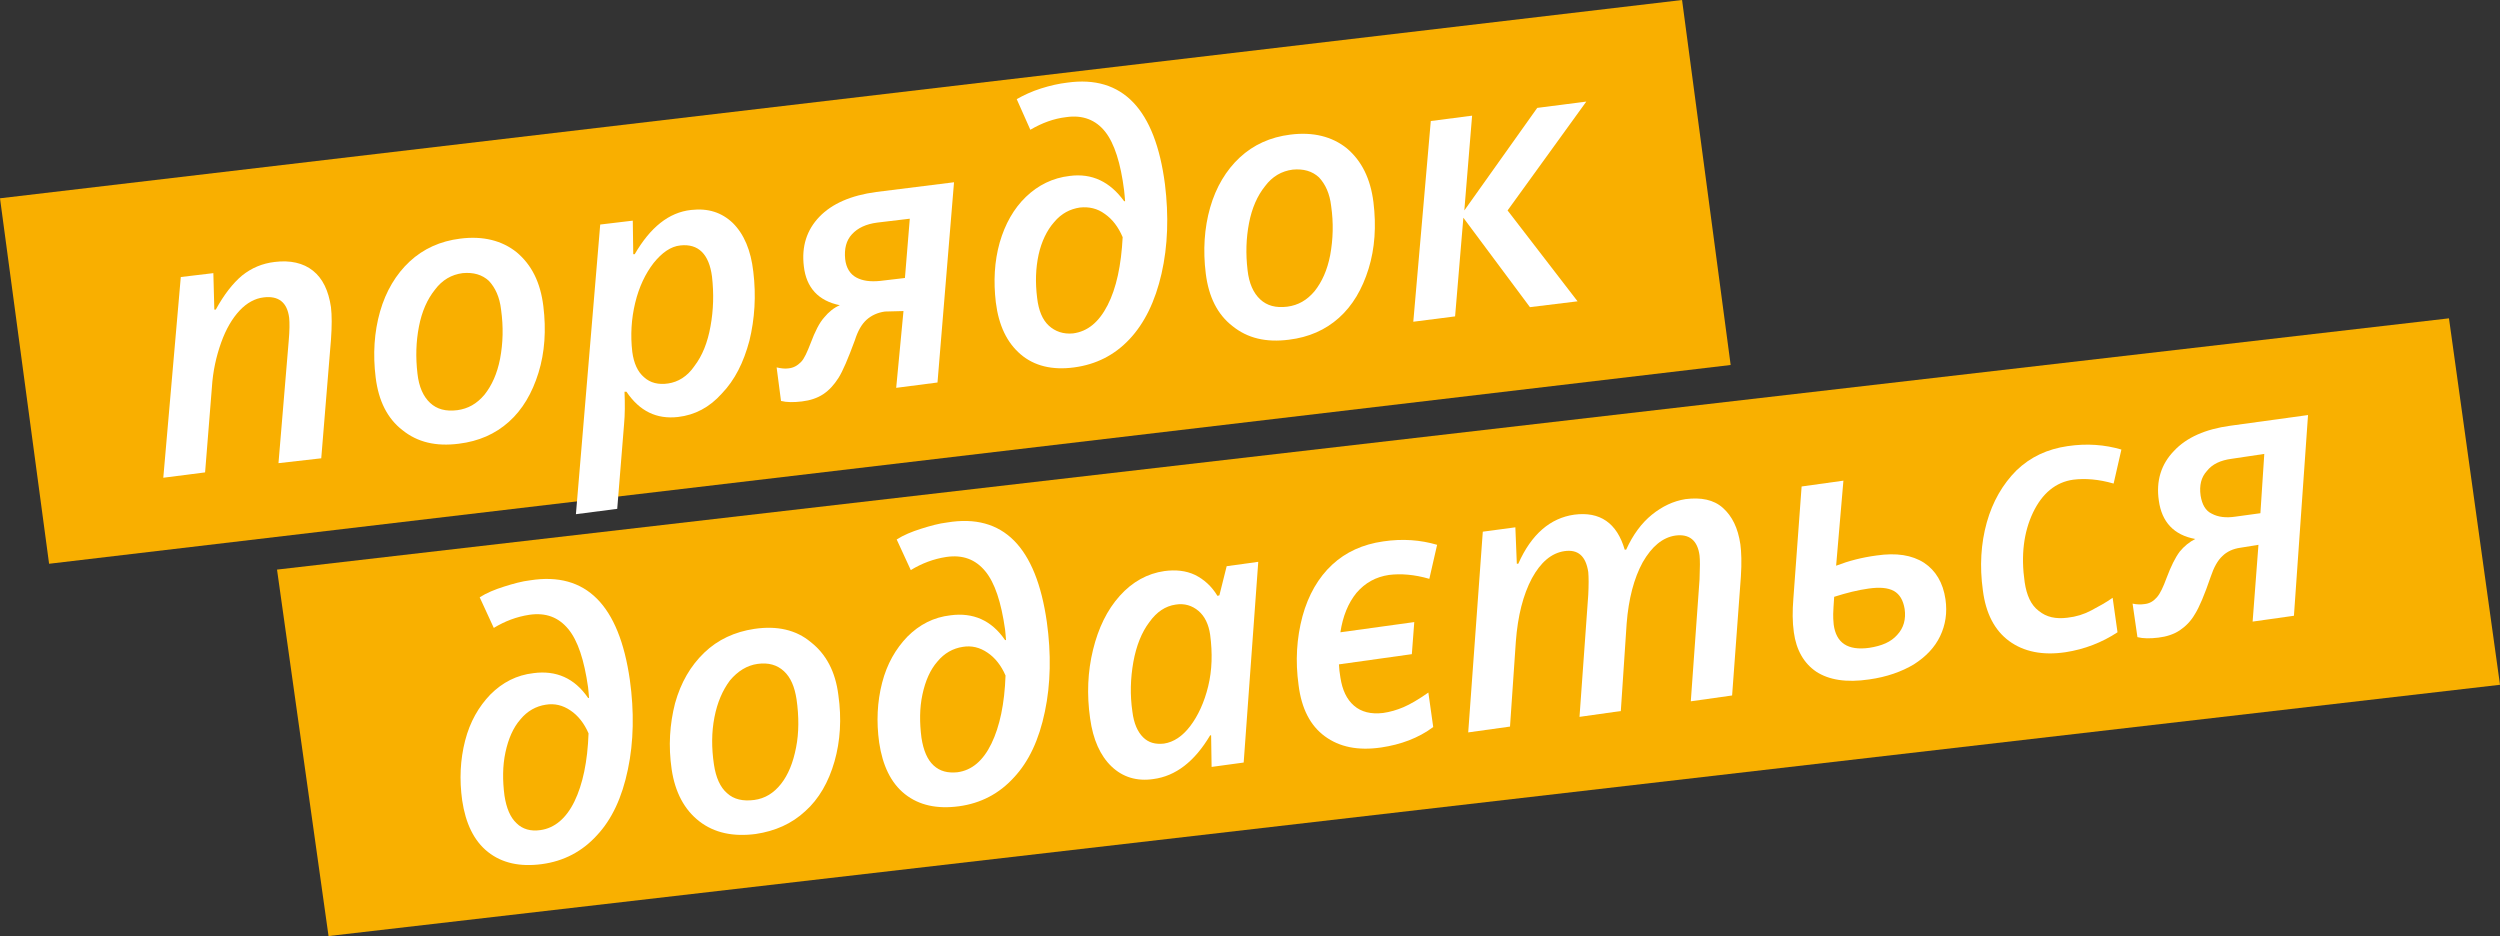 <?xml version="1.0" encoding="utf-8"?>
<!-- Generator: Adobe Illustrator 23.0.2, SVG Export Plug-In . SVG Version: 6.00 Build 0)  -->
<svg version="1.1" id="Слой_1" xmlns="http://www.w3.org/2000/svg" xmlns:xlink="http://www.w3.org/1999/xlink" x="0px" y="0px"
	 viewBox="0 0 514.4 192.6" style="enable-background:new 0 0 514.4 192.6;" xml:space="preserve">
<rect x="0" y="0" width="514.4" height="192.6" fill="#333333" stroke="none"/>
<style type="text/css">
	.st0{fill:#F9AF00;}
	.st1{enable-background:new    ;}
	.st2{fill:#FFFFFF;}
	.st3{fill:#F9B000;}
</style>
<polygon class="st0" points="0,40.8 346.1,0 356.1,75.1 10.1,116 "/>
<g class="st1">
	<path class="st2" d="M57.3,95.3l2.1-25.1c0.2-2.2,0.2-3.8,0.1-4.8c-0.4-3.2-2.2-4.6-5.3-4.2c-1.7,0.2-3.4,1.1-4.9,2.7
		s-2.8,3.8-3.8,6.6c-1,2.8-1.7,5.9-1.9,9.2l-1.4,17.5l-8.6,1.1L37.2,57l6.7-0.8l0.2,7.5h0.3c1.7-3.1,3.5-5.4,5.4-7
		c2-1.6,4.2-2.5,6.7-2.8c3.2-0.4,5.9,0.2,7.9,1.8c2,1.6,3.2,4.1,3.7,7.5c0.2,1.7,0.2,3.9,0,6.7l-2,24.4L57.3,95.3z"/>
	<path class="st2" d="M111.8,63c0.6,4.9,0.3,9.5-1,13.7s-3.3,7.6-6.1,10.1s-6.2,4-10.3,4.5c-4.7,0.6-8.5-0.3-11.6-2.8
		c-3.1-2.4-4.9-6-5.5-10.8s-0.3-9.4,0.9-13.6s3.3-7.7,6.1-10.3c2.8-2.6,6.3-4.2,10.4-4.7c4.7-0.6,8.6,0.4,11.6,2.8
		C109.4,54.5,111.2,58.1,111.8,63z M103.1,63.7c-0.3-2.6-1.2-4.5-2.5-5.9c-1.4-1.3-3.2-1.8-5.4-1.6c-2.3,0.3-4.2,1.4-5.7,3.4
		c-1.6,2-2.7,4.5-3.3,7.6s-0.7,6.3-0.3,9.7c0.3,2.7,1.2,4.7,2.6,6c1.4,1.3,3.2,1.8,5.6,1.5c2.2-0.3,4-1.3,5.6-3.2
		c1.5-1.9,2.6-4.3,3.2-7.4C103.5,70.6,103.6,67.3,103.1,63.7z"/>
	<path class="st2" d="M139.5,85.8c-4.4,0.5-7.9-1.2-10.6-5.2h-0.4c0.1,2.4,0.1,4.7-0.1,6.8l-1.4,17.3l-8.5,1.1l5-59.6l6.7-0.8
		l0.1,6.9h0.3c3.2-5.5,7-8.6,11.6-9.1c3.5-0.4,6.3,0.5,8.6,2.7c2.3,2.3,3.7,5.6,4.2,10c0.6,4.9,0.3,9.7-0.8,14.2
		c-1.2,4.5-3,8.1-5.7,10.9C146,83.8,143,85.4,139.5,85.8z M140,50.5c-2,0.2-3.8,1.5-5.5,3.6c-1.7,2.2-3,4.9-3.8,8.2
		c-0.8,3.3-1,6.7-0.6,10.1c0.3,2.3,1.1,4.1,2.4,5.2c1.3,1.2,3,1.6,5,1.3s3.9-1.4,5.4-3.6c1.6-2.1,2.7-4.8,3.3-8.2
		c0.6-3.3,0.7-6.7,0.3-10.2C145.9,52.3,143.7,50.1,140,50.5z"/>
	<path class="st2" d="M182.1,64.1c-1.5,0.2-2.8,0.8-3.8,1.7c-1,0.9-1.8,2.3-2.4,4.2c-1.4,3.8-2.5,6.4-3.4,7.8s-1.9,2.5-3.1,3.3
		c-1.2,0.8-2.7,1.3-4.4,1.5s-3.1,0.2-4.3-0.1l-0.9-6.9c0.9,0.2,1.7,0.3,2.4,0.2c1.1-0.1,1.9-0.6,2.6-1.3c0.7-0.7,1.3-2.1,2-3.9
		c0.9-2.4,1.8-4.2,2.8-5.3c0.9-1.1,2-2,3.2-2.5c-4.4-0.9-6.9-3.6-7.4-8c-0.5-4.1,0.6-7.5,3.2-10.2c2.6-2.7,6.5-4.4,11.7-5.1l16-2
		l-3.4,41.2l-8.5,1.1l1.5-15.8L182.1,64.1z M180.5,45.8c-2.3,0.3-4,1.1-5.2,2.4s-1.6,3-1.4,5.1c0.2,1.8,1,3.1,2.3,3.8
		c1.3,0.7,2.9,0.9,4.9,0.7l5.1-0.6l1-12.2L180.5,45.8z"/>
	<path class="st2" d="M239.7,37.9c0.8,6.5,0.6,12.7-0.7,18.4c-1.3,5.7-3.5,10.2-6.6,13.5s-6.9,5.2-11.4,5.8c-4.5,0.6-8.2-0.3-11-2.7
		c-2.8-2.4-4.5-5.9-5.1-10.7c-0.5-4.3-0.3-8.4,0.8-12.3c1.1-3.8,2.9-7,5.4-9.4s5.5-3.9,9-4.3c4.6-0.6,8.3,1.2,11.2,5.2h0.2l-0.1-1.2
		l-0.1-1c-0.7-5.6-2-9.7-3.9-12.1s-4.6-3.5-8-3c-2.6,0.3-5,1.2-7.4,2.6l-2.8-6.3c1.4-0.8,3.1-1.6,5-2.2s3.7-1,5.4-1.2
		C231,15.4,237.7,22.5,239.7,37.9z M220.8,68.6c3-0.4,5.3-2.3,7.1-5.8s2.8-8.2,3.1-14c-0.9-2.1-2.1-3.7-3.7-4.8
		c-1.5-1.1-3.2-1.5-5.1-1.3c-2,0.3-3.8,1.2-5.3,3c-1.5,1.7-2.6,4-3.2,6.7c-0.6,2.8-0.7,5.7-0.3,8.9c0.3,2.6,1.1,4.5,2.4,5.7
		S218.8,68.8,220.8,68.6z"/>
	<path class="st2" d="M282.6,41.6c0.6,4.9,0.3,9.5-1,13.7s-3.3,7.6-6.1,10.1s-6.2,4-10.3,4.5c-4.7,0.6-8.5-0.3-11.6-2.8
		c-3.1-2.4-4.9-6-5.5-10.8s-0.3-9.4,0.9-13.6s3.3-7.7,6.1-10.3c2.8-2.6,6.3-4.2,10.4-4.7c4.7-0.6,8.6,0.4,11.6,2.8
		C280.2,33.1,282,36.8,282.6,41.6z M273.9,42.4c-0.3-2.6-1.2-4.5-2.5-5.9c-1.4-1.3-3.2-1.8-5.4-1.6c-2.3,0.3-4.2,1.4-5.7,3.4
		c-1.6,2-2.7,4.5-3.3,7.6s-0.7,6.3-0.3,9.7c0.3,2.7,1.2,4.7,2.6,6c1.4,1.3,3.2,1.8,5.6,1.5c2.2-0.3,4-1.3,5.6-3.2
		c1.5-1.9,2.6-4.3,3.2-7.4C274.3,49.2,274.4,45.9,273.9,42.4z"/>
	<path class="st2" d="M316.3,22.2l10.1-1.3l-16.2,22.4L324.6,62l-9.8,1.2l-13.7-18.4l-1.7,20.3l-8.6,1.1l3.6-41.3l8.5-1.1l-1.6,19.5
		L316.3,22.2z"/>
</g>
<polygon class="st3" points="57,117.2 503.9,65.5 514.4,140.9 67.6,192.6 "/>
<g class="st1">
	<path class="st2" d="M129.6,139.9c0.9,6.5,0.8,12.7-0.4,18.4c-1.2,5.8-3.3,10.3-6.4,13.6c-3,3.3-6.8,5.3-11.3,5.9
		s-8.2-0.2-11.1-2.5c-2.9-2.3-4.6-5.9-5.3-10.6c-0.6-4.3-0.4-8.4,0.6-12.3s2.8-7,5.2-9.5c2.5-2.5,5.4-4,8.9-4.4
		c4.6-0.6,8.4,1,11.2,5.1h0.2l-0.1-1.2l-0.1-1c-0.8-5.6-2.1-9.6-4.1-12s-4.6-3.4-8-2.9c-2.6,0.4-5,1.3-7.3,2.7l-2.9-6.3
		c1.4-0.9,3.1-1.6,5-2.2s3.7-1.1,5.4-1.3C120.6,117.6,127.4,124.5,129.6,139.9z M111.2,170.8c2.9-0.4,5.3-2.4,7-5.9s2.7-8.2,2.9-14
		c-0.9-2.1-2.2-3.7-3.7-4.7c-1.6-1.1-3.3-1.5-5.1-1.2c-2,0.3-3.8,1.3-5.2,3c-1.5,1.7-2.5,4-3.1,6.8s-0.6,5.8-0.2,8.9
		c0.4,2.6,1.2,4.5,2.5,5.7C107.5,170.6,109.2,171.1,111.2,170.8z"/>
	<path class="st2" d="M172.5,143c0.7,4.9,0.4,9.5-0.8,13.7s-3.2,7.7-6,10.2c-2.8,2.6-6.2,4.1-10.2,4.7c-4.6,0.6-8.5-0.2-11.6-2.6
		s-5-6-5.7-10.7c-0.7-4.8-0.4-9.3,0.7-13.6c1.2-4.3,3.2-7.7,6-10.4c2.8-2.7,6.3-4.3,10.3-4.9c4.7-0.7,8.6,0.2,11.6,2.7
		C170,134.6,171.9,138.2,172.5,143z M163.9,143.9c-0.4-2.6-1.2-4.5-2.6-5.8s-3.2-1.8-5.4-1.5s-4.1,1.5-5.7,3.4
		c-1.5,2-2.6,4.5-3.2,7.6c-0.6,3.1-0.6,6.3-0.1,9.7c0.4,2.7,1.3,4.7,2.7,5.9c1.4,1.3,3.3,1.7,5.6,1.4c2.2-0.3,4-1.4,5.5-3.3
		s2.5-4.4,3.1-7.5C164.4,150.8,164.4,147.4,163.9,143.9z"/>
	<path class="st2" d="M215.4,128c0.9,6.5,0.8,12.7-0.4,18.4c-1.2,5.8-3.3,10.3-6.4,13.6c-3,3.3-6.8,5.3-11.3,5.9s-8.2-0.2-11.1-2.5
		c-2.9-2.3-4.6-5.9-5.3-10.6c-0.6-4.3-0.4-8.4,0.6-12.3s2.8-7,5.2-9.5c2.5-2.5,5.4-4,8.9-4.4c4.6-0.6,8.4,1,11.2,5.1h0.2l-0.1-1.2
		l-0.1-1c-0.8-5.6-2.1-9.6-4.1-12s-4.6-3.4-8-2.9c-2.6,0.4-5,1.3-7.3,2.7l-2.9-6.3c1.4-0.9,3.1-1.6,5-2.2s3.7-1.1,5.4-1.3
		C206.4,105.6,213.2,112.5,215.4,128z M197,158.9c3-0.4,5.3-2.4,7-5.9s2.7-8.2,2.9-14c-0.9-2.1-2.2-3.7-3.7-4.7
		c-1.6-1.1-3.3-1.5-5.1-1.2c-2,0.3-3.8,1.3-5.2,3c-1.5,1.7-2.5,4-3.1,6.8s-0.6,5.8-0.2,8.9c0.4,2.6,1.2,4.5,2.5,5.7
		S195,159.1,197,158.9z"/>
	<path class="st2" d="M237.3,160.3c-3.4,0.5-6.3-0.4-8.6-2.6s-3.8-5.5-4.4-9.9c-0.7-4.9-0.5-9.6,0.6-14.1s2.9-8.2,5.5-11.1
		s5.7-4.6,9.2-5.1c2.3-0.3,4.4-0.1,6.3,0.8c1.8,0.9,3.4,2.3,4.6,4.3l0.4-0.1l1.5-6l6.5-0.9l-3,41.3l-6.6,0.9l-0.1-6.5H249
		C245.8,156.7,241.9,159.7,237.3,160.3z M239.5,153c2-0.3,3.8-1.5,5.4-3.6c1.6-2.1,2.9-4.9,3.7-8.2s0.9-6.8,0.4-10.6
		c-0.3-2.1-1.1-3.8-2.4-4.9c-1.3-1.1-2.9-1.6-4.7-1.3c-2.1,0.3-3.9,1.5-5.4,3.6c-1.6,2.1-2.7,4.9-3.3,8.2c-0.6,3.4-0.7,6.8-0.2,10.2
		c0.3,2.5,1.1,4.2,2.2,5.3C236.3,152.8,237.7,153.2,239.5,153z"/>
	<path class="st2" d="M284.2,153.8c-4.8,0.7-8.6-0.1-11.6-2.3c-3-2.2-4.8-5.7-5.4-10.5c-0.7-5-0.4-9.7,0.8-14.2
		c1.2-4.4,3.3-8,6.1-10.6s6.3-4.2,10.5-4.8c4-0.6,7.7-0.3,11.1,0.7l-1.6,7c-3.1-0.9-5.9-1.1-8.3-0.8c-2.7,0.4-4.9,1.6-6.7,3.7
		c-1.7,2.1-2.8,4.8-3.3,8.1L291,128l-0.5,6.6l-15,2.1l0.1,1.3l0.2,1.4c0.4,2.6,1.3,4.5,2.8,5.8s3.5,1.8,6,1.5
		c1.4-0.2,2.8-0.6,4.2-1.2s3.1-1.6,5.1-3l1,7.1C291.8,151.9,288.2,153.2,284.2,153.8z"/>
	<path class="st2" d="M323.9,105.9c5.3-0.7,8.8,1.7,10.4,7.2h0.3c1.4-3.1,3.2-5.5,5.3-7.2s4.4-2.8,6.9-3.2c3.2-0.4,5.8,0.1,7.7,1.8
		s3.1,4.1,3.6,7.5c0.2,1.5,0.3,3.8,0.1,6.7l-1.8,24.4l-8.5,1.2l1.8-25.1c0.1-2.4,0.1-4,0-4.9c-0.4-3.1-2.1-4.5-5-4.1
		c-2.6,0.4-4.8,2.2-6.7,5.5c-1.8,3.3-2.9,7.5-3.3,12.6l-1.2,18l-8.5,1.2l1.8-25.1c0.1-2,0.1-3.6,0-4.7c-0.5-3.3-2.1-4.7-4.9-4.3
		c-2.7,0.4-4.9,2.3-6.7,5.6c-1.8,3.4-2.9,7.7-3.3,13l-1.2,17.5l-8.6,1.2l3-41.3l6.7-0.9l0.3,7.5h0.3
		C315.1,109.9,319,106.6,323.9,105.9z"/>
	<path class="st2" d="M377.8,116.4c2.6-1,5.3-1.7,8.3-2.1c4.1-0.6,7.3-0.1,9.8,1.5c2.4,1.6,3.9,4.1,4.4,7.5c0.4,2.8,0,5.3-1.1,7.6
		c-1.1,2.3-2.9,4.2-5.4,5.8c-2.5,1.5-5.6,2.6-9.2,3.1c-4.7,0.7-8.3,0.1-10.9-1.6c-2.5-1.7-4.1-4.4-4.6-8.1c-0.3-2.1-0.3-4.4-0.1-6.9
		l1.7-23.1l8.6-1.2L377.8,116.4z M384.5,121.1c-2.2,0.3-4.6,0.9-7.1,1.7c-0.1,1.7-0.2,2.8-0.2,3.5c0,0.6,0,1.4,0.1,2.2
		c0.5,3.8,2.9,5.4,7.3,4.8c2.6-0.4,4.5-1.2,5.8-2.7c1.3-1.4,1.8-3.2,1.5-5.3c-0.3-1.8-1-3-2.2-3.7
		C388.4,120.9,386.7,120.8,384.5,121.1z"/>
	<path class="st2" d="M425,134.2c-4.7,0.7-8.6-0.1-11.6-2.3c-3-2.2-4.8-5.7-5.4-10.4c-0.7-5-0.4-9.7,0.8-14s3.3-7.9,6.1-10.7
		c2.9-2.8,6.4-4.4,10.5-5c4-0.6,7.7-0.3,11.1,0.7l-1.6,7c-3.1-0.9-5.9-1.1-8.3-0.8c-3.6,0.5-6.4,2.8-8.3,6.8s-2.5,8.8-1.7,14.3
		c0.4,2.7,1.3,4.7,2.9,5.9c1.6,1.3,3.5,1.7,5.9,1.4c1.8-0.2,3.4-0.7,4.9-1.5s3-1.6,4.4-2.6l1,7.1C432.5,132.2,428.9,133.6,425,134.2
		z"/>
	<path class="st2" d="M461,112.7c-1.5,0.2-2.8,0.8-3.7,1.7c-1,0.9-1.8,2.4-2.4,4.2c-1.3,3.8-2.4,6.4-3.3,7.8
		c-0.8,1.4-1.9,2.5-3.1,3.3s-2.7,1.3-4.4,1.5s-3.1,0.2-4.3-0.1l-1-6.9c0.9,0.2,1.7,0.2,2.4,0.1c1.1-0.1,1.9-0.6,2.6-1.4
		c0.7-0.8,1.3-2.1,2-4c0.9-2.4,1.8-4.2,2.7-5.4c0.9-1.1,2-2,3.2-2.6c-4.4-0.8-6.9-3.5-7.5-7.9c-0.6-4.1,0.5-7.5,3.1-10.2
		c2.6-2.8,6.5-4.5,11.6-5.2l16-2.2l-2.9,41.3l-8.5,1.2l1.2-15.8L461,112.7z M459.2,94.4c-2.3,0.3-4,1.1-5.1,2.5
		c-1.2,1.3-1.6,3-1.3,5.1c0.3,1.8,1,3.1,2.3,3.7c1.3,0.7,2.9,0.9,4.9,0.6l5.1-0.7l0.8-12.2L459.2,94.4z"/>
</g>
</svg>
